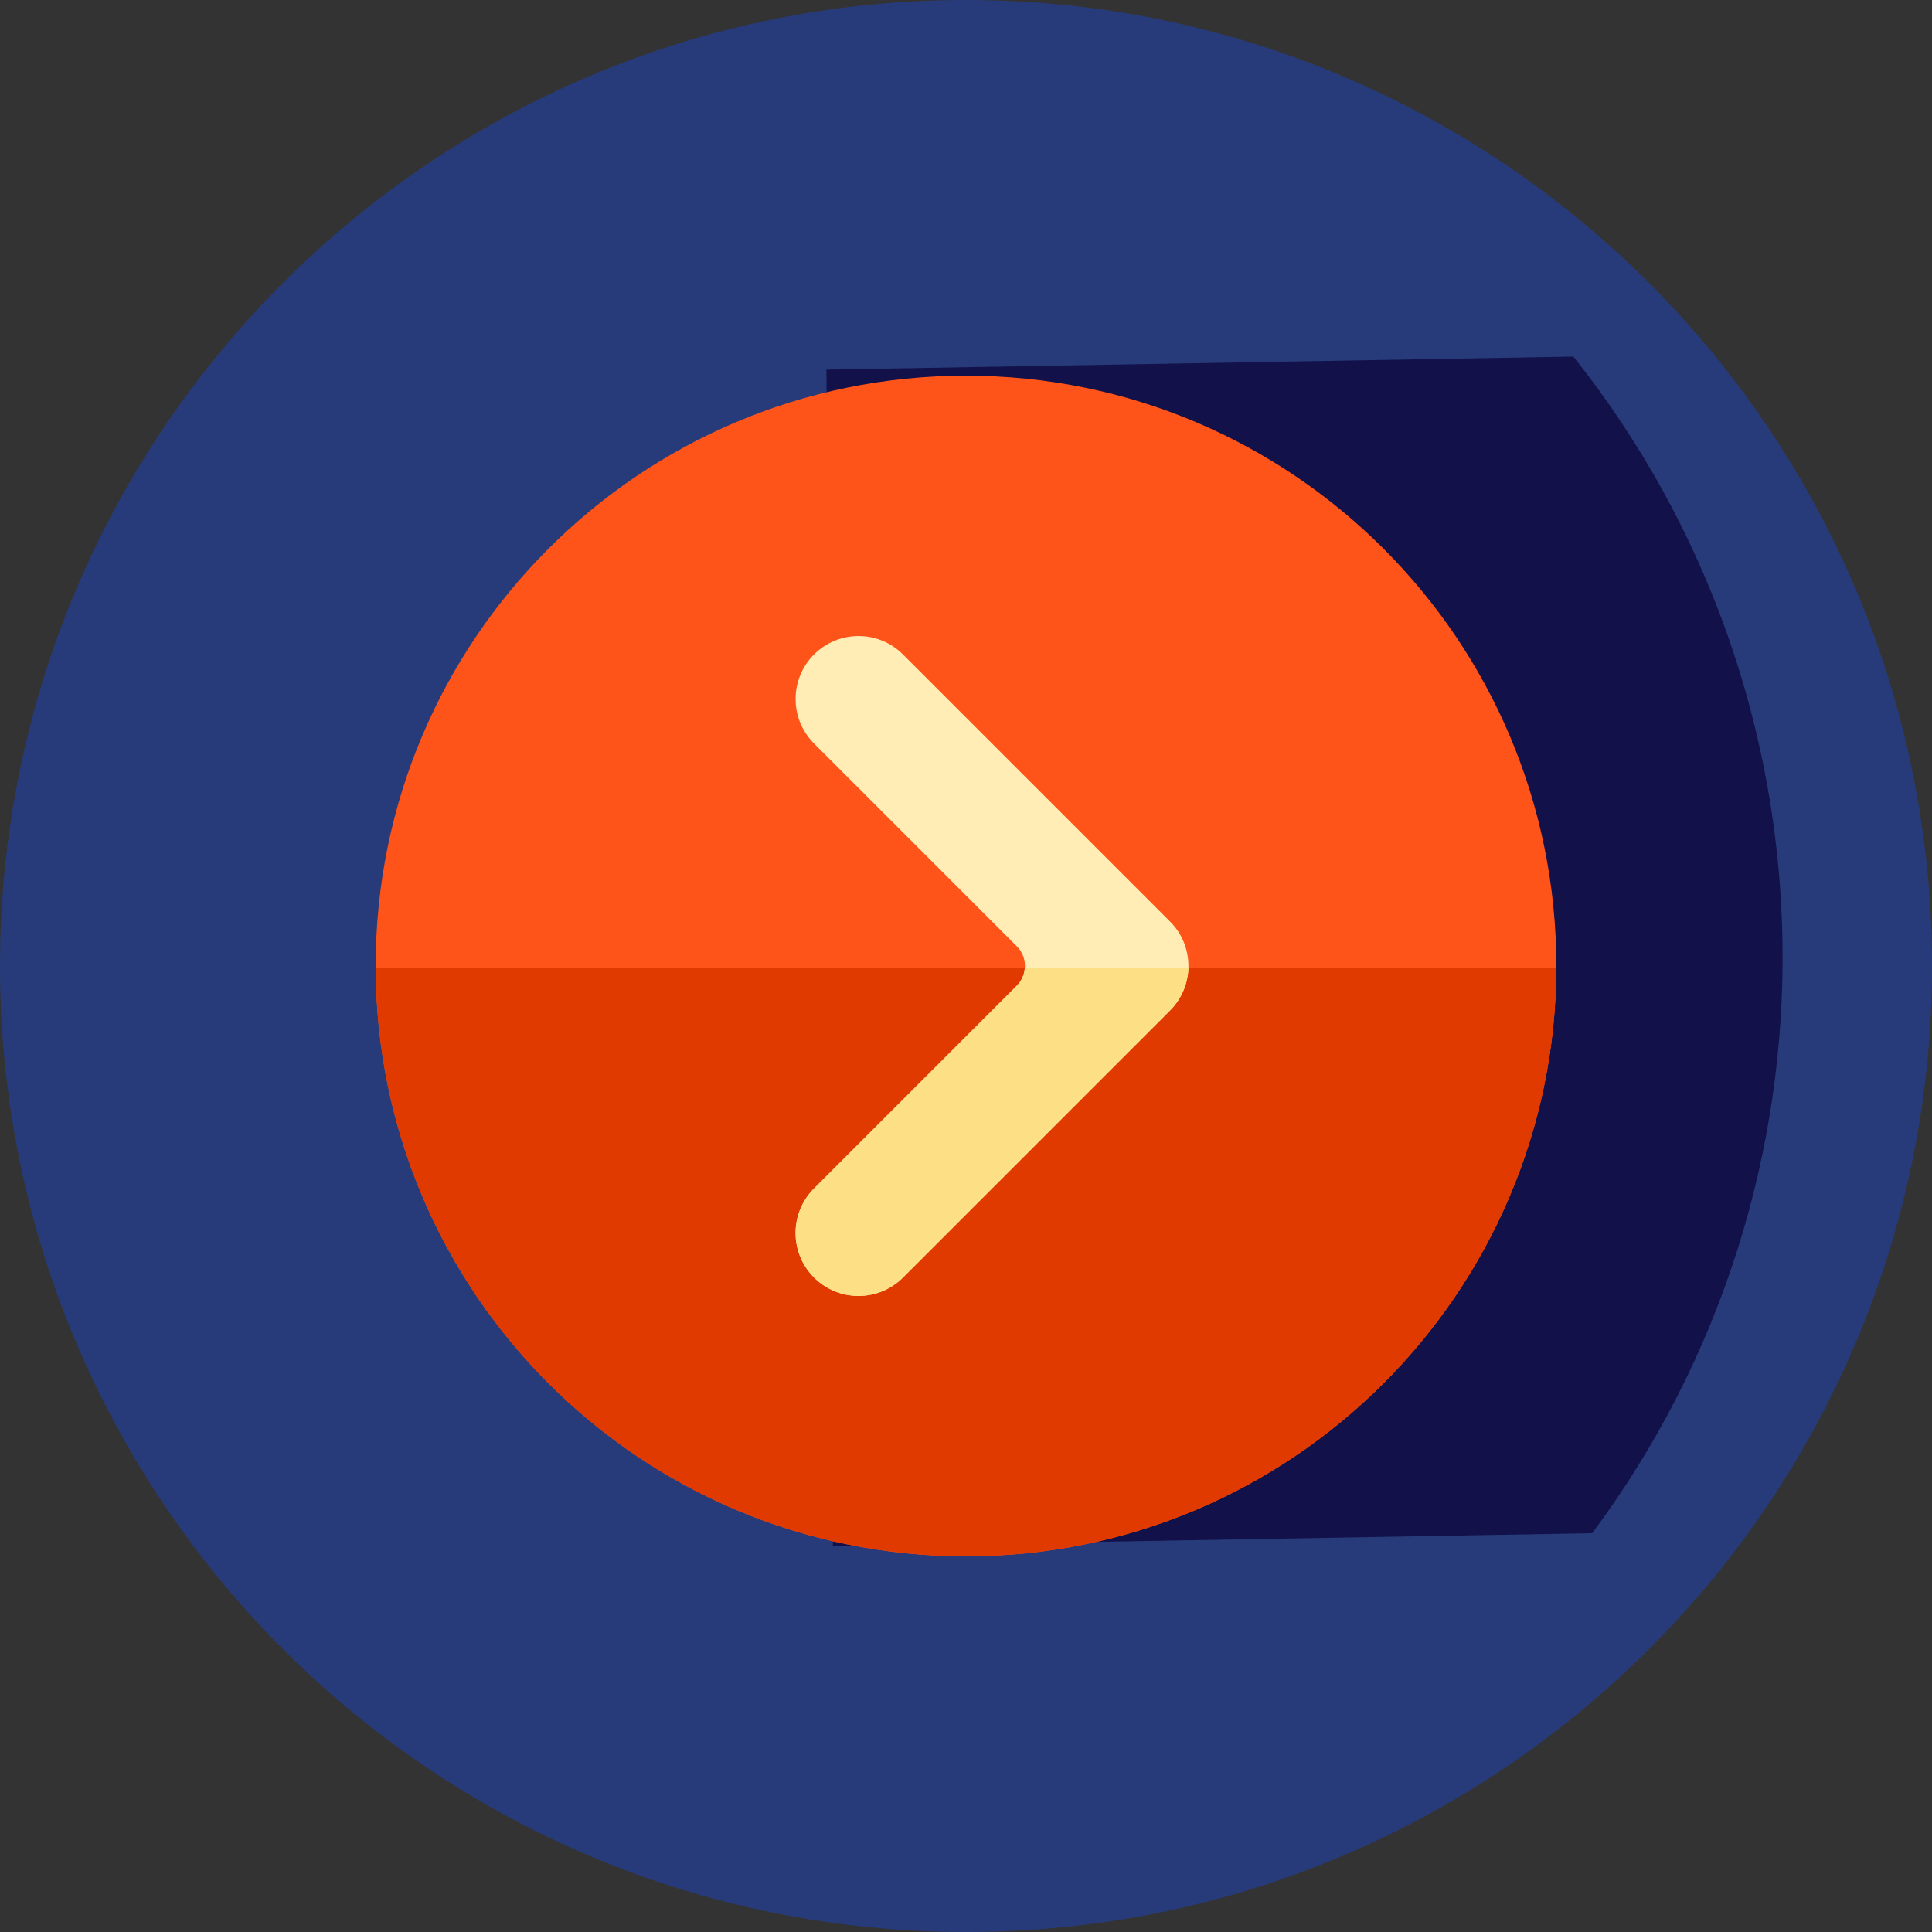 <svg width="60" height="60" viewBox="0 0 60 60" fill="none" xmlns="http://www.w3.org/2000/svg">
<rect x="0" y="0" width="60" height="60" fill="#333333" stroke="none"/>
<g clip-path="url(#clip0_56_138)">
<path d="M30 60C46.569 60 60 46.569 60 30C60 13.431 46.569 0 30 0C13.431 0 0 13.431 0 30C0 46.569 13.431 60 30 60Z" fill="#273B7A"/>
<path d="M25.867 48.026L49.446 47.615C57.546 36.739 57.301 21.681 48.862 11.074L25.666 11.479L25.867 48.026Z" fill="#121149"/>
<path d="M30 48.333C40.125 48.333 48.333 40.125 48.333 30C48.333 19.875 40.125 11.667 30 11.667C19.875 11.667 11.667 19.875 11.667 30C11.667 40.125 19.875 48.333 30 48.333Z" fill="#FF5419"/>
<path d="M11.668 30.067C11.704 40.162 19.897 48.333 30 48.333C40.103 48.333 48.296 40.162 48.333 30.067H11.668Z" fill="#E03A00"/>
<path d="M31.578 30.612L25.28 36.91C24.517 37.673 24.517 38.91 25.28 39.674C26.043 40.437 27.281 40.437 28.044 39.674L36.336 31.382C37.099 30.618 37.099 29.381 36.336 28.618L28.044 20.326C27.281 19.562 26.043 19.562 25.28 20.326C24.517 21.089 24.517 22.326 25.28 23.09L31.578 29.388C31.916 29.726 31.916 30.274 31.578 30.612Z" fill="#FFEDB5"/>
<path d="M31.825 30.067C31.81 30.266 31.73 30.46 31.578 30.612L25.28 36.91C24.517 37.673 24.517 38.911 25.28 39.674C26.043 40.437 27.281 40.437 28.044 39.674L36.336 31.382C36.7 31.017 36.889 30.545 36.905 30.067H31.825V30.067Z" fill="#FDE085"/>
</g>
<defs>
<clipPath id="clip0_56_138">
<rect width="60" height="60" fill="white"/>
</clipPath>
</defs>
</svg>
